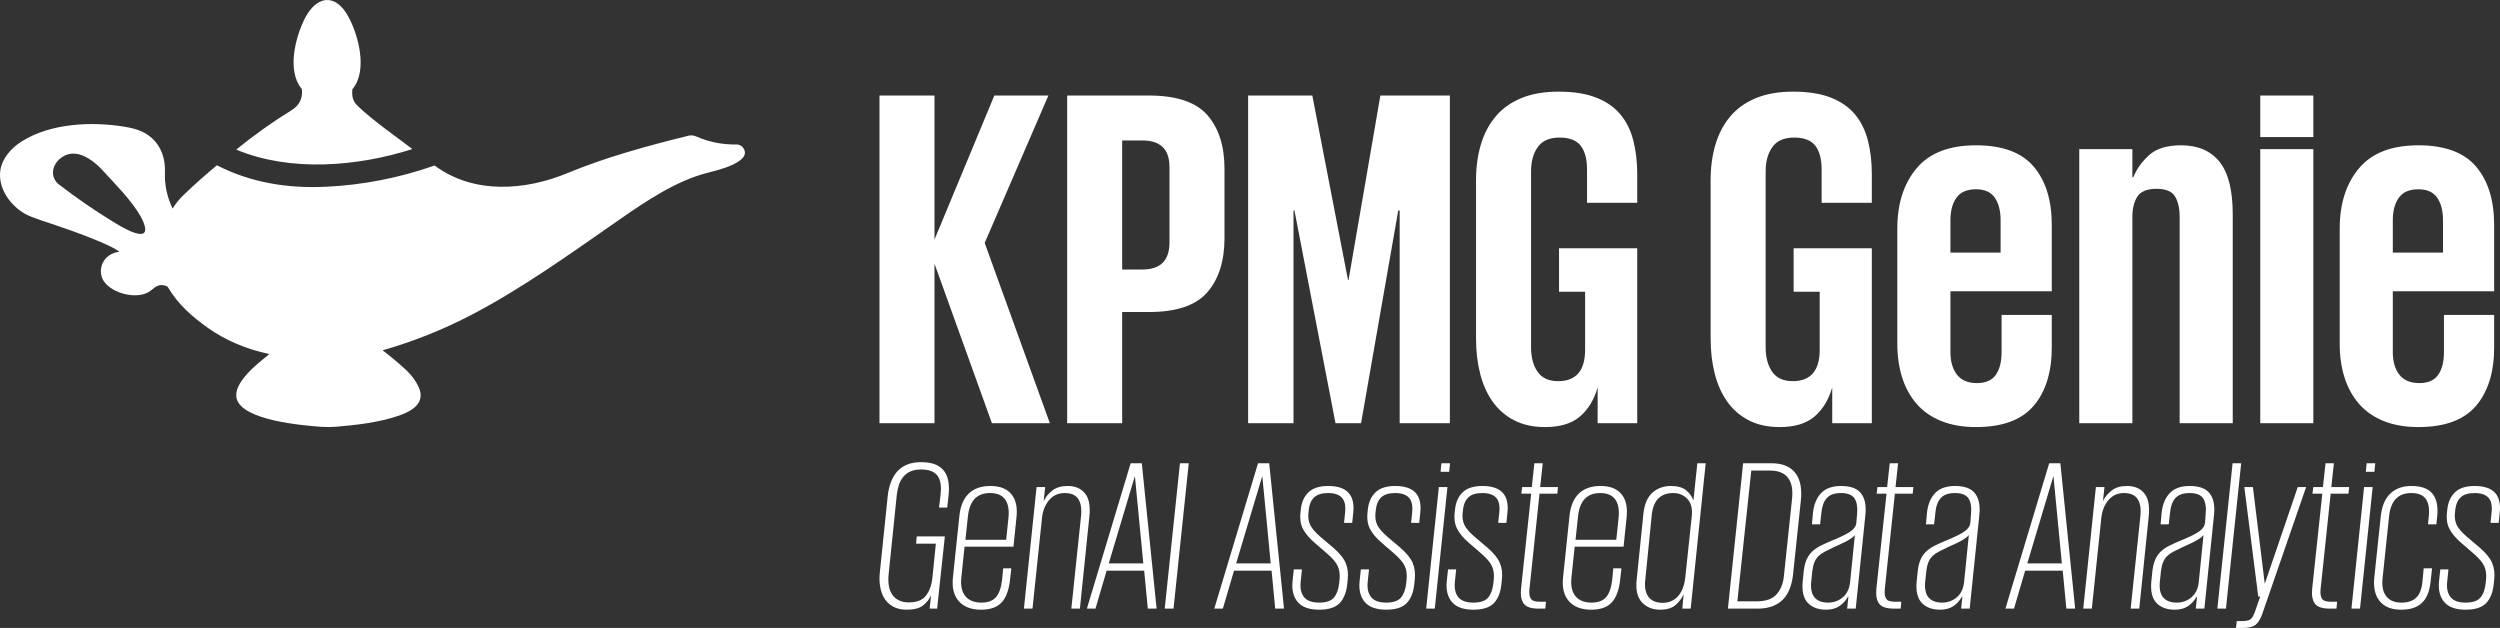 <svg width="1282" height="322" xmlns="http://www.w3.org/2000/svg" xmlns:xlink="http://www.w3.org/1999/xlink" xml:space="preserve" overflow="hidden"><rect width="100%" height="100%" fill="#333333" stroke="none"/><defs><clipPath id="clip0"><rect x="2908" y="1387" width="1282" height="322"/></clipPath></defs><g clip-path="url(#clip0)" transform="translate(-2908 -1387)"><path d="M4148.15 1484.06C4143.53 1484.06 4140.19 1485.51 4138.12 1488.4 4136.06 1491.29 4135.03 1495.13 4135.03 1499.93L4135.03 1516.53 4160.77 1516.53 4160.77 1499.93C4160.77 1495.13 4159.78 1491.29 4157.8 1488.4 4155.82 1485.51 4152.6 1484.06 4148.15 1484.06ZM3921.29 1484.06C3916.67 1484.06 3913.33 1485.51 3911.27 1488.4 3909.21 1491.29 3908.18 1495.13 3908.18 1499.93L3908.18 1516.53 3933.91 1516.53 3933.91 1499.93C3933.91 1495.13 3932.92 1491.29 3930.95 1488.4 3928.96 1485.51 3925.75 1484.06 3921.29 1484.06ZM4067.06 1463.49 4094.28 1463.49 4094.28 1604.02 4067.06 1604.02ZM4148.15 1461.51C4161.67 1461.51 4171.53 1465.15 4177.72 1472.42 4183.91 1479.69 4187 1489.68 4187 1502.4L4187 1536.36 4135.03 1536.36 4135.03 1567.59C4135.03 1572.38 4136.14 1576.22 4138.37 1579.11 4140.6 1582 4144.02 1583.45 4148.64 1583.45 4153.1 1583.45 4156.31 1582.04 4158.29 1579.23 4160.27 1576.42 4161.26 1572.54 4161.26 1567.59L4161.26 1548.5 4187 1548.5 4187 1565.11C4187 1577.83 4183.91 1587.83 4177.72 1595.09 4171.53 1602.36 4161.67 1606 4148.15 1606 4141.38 1606 4135.44 1604.97 4130.33 1602.9 4125.21 1600.84 4121.01 1597.9 4117.71 1594.1 4114.41 1590.3 4111.93 1585.8 4110.28 1580.6 4108.63 1575.39 4107.81 1569.65 4107.81 1563.37L4107.81 1504.14C4107.81 1491.42 4111.11 1481.13 4117.71 1473.28 4124.31 1465.43 4134.45 1461.51 4148.15 1461.51ZM4026.47 1461.51C4035.05 1461.51 4041.61 1464.32 4046.15 1469.94 4050.68 1475.55 4052.95 1484.56 4052.95 1496.95L4052.95 1604.02 4025.73 1604.02 4025.73 1498.19C4025.73 1493.89 4024.94 1490.42 4023.38 1487.78 4021.81 1485.14 4018.63 1483.82 4013.85 1483.82 4009.06 1483.82 4005.81 1485.14 4004.07 1487.78 4002.34 1490.42 4001.48 1493.89 4001.48 1498.19L4001.48 1604.02 3974.25 1604.02 3974.25 1463.49 4001.48 1463.49 4001.48 1477.87 4001.97 1477.87C4003.62 1473.74 4006.3 1469.98 4010.01 1466.59 4013.73 1463.2 4019.21 1461.51 4026.47 1461.51ZM3921.29 1461.51C3934.82 1461.51 3944.68 1465.15 3950.87 1472.42 3957.05 1479.69 3960.15 1489.68 3960.15 1502.4L3960.15 1536.36 3908.18 1536.36 3908.18 1567.59C3908.18 1572.38 3909.29 1576.22 3911.52 1579.11 3913.75 1582 3917.17 1583.45 3921.79 1583.45 3926.24 1583.45 3929.46 1582.04 3931.44 1579.23 3933.42 1576.42 3934.41 1572.54 3934.41 1567.59L3934.41 1548.5 3960.15 1548.5 3960.15 1565.11C3960.15 1577.83 3957.05 1587.83 3950.87 1595.09 3944.68 1602.36 3934.82 1606 3921.29 1606 3914.53 1606 3908.59 1604.97 3903.48 1602.9 3898.36 1600.84 3894.15 1597.9 3890.85 1594.1 3887.55 1590.3 3885.08 1585.8 3883.43 1580.6 3881.78 1575.39 3880.95 1569.65 3880.95 1563.37L3880.95 1504.14C3880.95 1491.42 3884.25 1481.13 3890.85 1473.28 3897.45 1465.43 3907.6 1461.51 3921.29 1461.51ZM3483.45 1459.03 3483.45 1525.2 3493.85 1525.2C3503.09 1525.2 3507.71 1520.58 3507.71 1511.33L3507.71 1472.66C3507.71 1463.58 3503.09 1459.03 3493.85 1459.03ZM4067.06 1435.98 4094.28 1435.98 4094.28 1457.3 4067.06 1457.3ZM3548.04 1435.98 3580.96 1435.98 3599.27 1530.66 3599.52 1530.66 3615.85 1435.98 3651.49 1435.98 3651.49 1604.02 3625.75 1604.02 3625.75 1494.97 3625.01 1494.97 3605.95 1604.02 3592.84 1604.02 3571.8 1494.97 3571.31 1494.97 3571.31 1604.02 3548.04 1604.02ZM3455.24 1435.98 3497.06 1435.98C3511.25 1435.98 3521.28 1439.33 3527.13 1446.02 3532.99 1452.71 3535.92 1461.92 3535.92 1473.65L3535.92 1509.1C3535.92 1520.83 3532.99 1530.08 3527.13 1536.85 3521.28 1543.63 3511.25 1547.01 3497.06 1547.01L3483.45 1547.01 3483.45 1604.02 3455.24 1604.02ZM3359 1435.98 3387.21 1435.98 3387.21 1509.84 3417.9 1435.98 3445.62 1435.98 3412.95 1511.57 3446.36 1604.02 3416.66 1604.02 3387.21 1522.23 3387.21 1604.02 3359 1604.02ZM3827.53 1434C3835.28 1434 3841.76 1435.03 3846.95 1437.1 3852.15 1439.16 3856.28 1442.06 3859.33 1445.77 3862.38 1449.49 3864.57 1453.95 3865.89 1459.16 3867.21 1464.36 3867.87 1470.02 3867.87 1476.13L3867.87 1491 3842.13 1491 3842.13 1473.9C3842.13 1468.61 3841.06 1464.57 3838.91 1461.76 3836.77 1458.95 3833.14 1457.54 3828.02 1457.54 3822.91 1457.54 3819.2 1459.16 3816.89 1462.38 3814.58 1465.6 3813.42 1469.77 3813.42 1474.89L3813.42 1565.11C3813.42 1570.23 3814.54 1574.4 3816.76 1577.62 3818.99 1580.84 3822.5 1582.46 3827.28 1582.46 3836.52 1582.46 3841.14 1577.09 3841.14 1566.35L3841.14 1536.61 3827.78 1536.61 3827.78 1514.3 3867.87 1514.3 3867.87 1604.02 3847.57 1604.02 3847.57 1585.68C3845.76 1591.96 3842.75 1596.91 3838.54 1600.55 3834.33 1604.18 3828.35 1606 3820.6 1606 3814.49 1606 3809.21 1604.84 3804.76 1602.53 3800.31 1600.22 3796.63 1597.04 3793.75 1592.99 3790.86 1588.94 3788.72 1584.15 3787.31 1578.61 3785.91 1573.08 3785.21 1567.09 3785.21 1560.65L3785.21 1479.35C3785.21 1472.75 3786.03 1466.67 3787.68 1461.14 3789.33 1455.6 3791.85 1450.81 3795.23 1446.76 3798.61 1442.72 3802.99 1439.58 3808.35 1437.35 3813.71 1435.12 3820.1 1434 3827.53 1434ZM3707.23 1434C3714.98 1434 3721.46 1435.03 3726.65 1437.1 3731.85 1439.16 3735.98 1442.06 3739.03 1445.77 3742.08 1449.49 3744.27 1453.95 3745.59 1459.16 3746.91 1464.36 3747.57 1470.02 3747.57 1476.13L3747.57 1491 3721.83 1491 3721.83 1473.9C3721.83 1468.61 3720.76 1464.57 3718.61 1461.76 3716.47 1458.95 3712.84 1457.54 3707.72 1457.54 3702.61 1457.54 3698.9 1459.16 3696.59 1462.38 3694.28 1465.6 3693.12 1469.77 3693.12 1474.89L3693.12 1565.11C3693.12 1570.23 3694.23 1574.4 3696.46 1577.62 3698.69 1580.84 3702.2 1582.46 3706.98 1582.46 3716.22 1582.46 3720.84 1577.09 3720.84 1566.35L3720.84 1536.61 3707.47 1536.61 3707.47 1514.3 3747.57 1514.3 3747.57 1604.02 3727.27 1604.02 3727.27 1585.68C3725.46 1591.96 3722.45 1596.91 3718.24 1600.55 3714.03 1604.18 3708.05 1606 3700.3 1606 3694.19 1606 3688.91 1604.84 3684.46 1602.53 3680 1600.22 3676.33 1597.04 3673.45 1592.99 3670.56 1588.94 3668.41 1584.15 3667.01 1578.61 3665.61 1573.08 3664.91 1567.09 3664.91 1560.65L3664.91 1479.35C3664.91 1472.75 3665.73 1466.67 3667.38 1461.14 3669.03 1455.6 3671.55 1450.81 3674.93 1446.76 3678.31 1442.72 3682.69 1439.58 3688.05 1437.35 3693.41 1435.12 3699.8 1434 3707.23 1434Z" fill="#FFFFFF" fill-rule="evenodd"/><path d="M4037.96 1661.39C4037.67 1661.75 4037.3 1662.12 4036.86 1662.49 4036.42 1662.85 4035.81 1663.27 4035.04 1663.75 4034.27 1664.23 4033.25 1664.78 4031.96 1665.4 4030.68 1666.02 4029.05 1666.78 4027.07 1667.65 4025.38 1668.46 4023.89 1669.19 4022.61 1669.85 4021.33 1670.51 4020.25 1671.27 4019.37 1672.11 4018.48 1672.95 4017.79 1673.98 4017.27 1675.19 4016.76 1676.4 4016.39 1677.88 4016.17 1679.64L4015.62 1684.81C4015.18 1688.62 4015.72 1691.44 4017.22 1693.28 4018.72 1695.11 4021.05 1696.02 4024.21 1696.02 4027.07 1696.02 4029.58 1695.13 4031.74 1693.33 4033.91 1691.53 4035.17 1688.88 4035.54 1685.36ZM3917.62 1661.39C3917.33 1661.75 3916.96 1662.12 3916.52 1662.49 3916.08 1662.85 3915.48 1663.27 3914.71 1663.75 3913.94 1664.23 3912.91 1664.78 3911.63 1665.4 3910.34 1666.02 3908.71 1666.78 3906.73 1667.65 3905.04 1668.46 3903.56 1669.19 3902.28 1669.85 3900.99 1670.51 3899.91 1671.27 3899.03 1672.11 3898.15 1672.95 3897.45 1673.98 3896.94 1675.19 3896.43 1676.4 3896.06 1677.88 3895.84 1679.64L3895.29 1684.81C3894.85 1688.62 3895.38 1691.44 3896.88 1693.28 3898.39 1695.11 3900.72 1696.02 3903.87 1696.02 3906.73 1696.02 3909.24 1695.13 3911.41 1693.33 3913.57 1691.53 3914.84 1688.88 3915.2 1685.36ZM3859.18 1661.39C3858.88 1661.75 3858.51 1662.12 3858.07 1662.49 3857.63 1662.85 3857.03 1663.27 3856.26 1663.75 3855.49 1664.23 3854.46 1664.78 3853.18 1665.4 3851.9 1666.02 3850.26 1666.78 3848.28 1667.65 3846.6 1668.46 3845.11 1669.19 3843.83 1669.85 3842.54 1670.51 3841.46 1671.27 3840.58 1672.11 3839.7 1672.95 3839 1673.98 3838.49 1675.19 3837.98 1676.4 3837.61 1677.88 3837.39 1679.64L3836.84 1684.81C3836.4 1688.62 3836.93 1691.44 3838.44 1693.28 3839.94 1695.11 3842.27 1696.02 3845.42 1696.02 3848.28 1696.02 3850.79 1695.13 3852.96 1693.33 3855.12 1691.53 3856.39 1688.88 3856.75 1685.36ZM3728.58 1639.83C3721.91 1639.83 3718.13 1643.72 3717.25 1651.49L3715.93 1663.81 3736.83 1663.81 3738.04 1652.26C3738.41 1648.23 3737.8 1645.15 3736.23 1643.02 3734.65 1640.9 3732.1 1639.83 3728.58 1639.83ZM3415.71 1639.83C3409.03 1639.83 3405.26 1643.72 3404.38 1651.49L3403.06 1663.81 3423.96 1663.81 3425.17 1652.26C3425.54 1648.23 3424.93 1645.15 3423.36 1643.02 3421.78 1640.9 3419.23 1639.83 3415.71 1639.83ZM3766.07 1639.83C3759.62 1639.83 3755.95 1643.43 3755.07 1650.61L3751.66 1684.7C3751.29 1688.36 3751.88 1691.19 3753.42 1693.17 3754.96 1695.14 3757.38 1696.13 3760.68 1696.13 3763.83 1696.13 3766.44 1695 3768.49 1692.73 3770.54 1690.45 3771.79 1687.19 3772.23 1682.94L3775.53 1651.82C3775.97 1647.93 3775.24 1644.97 3773.33 1642.91 3771.42 1640.86 3769 1639.83 3766.07 1639.83ZM4120.31 1636.76 4124.71 1636.76 4118.22 1699.1 4113.82 1699.1ZM4058.89 1636.76 4063.29 1636.76 4069.34 1686.13 4069.45 1686.13 4086.29 1636.76 4090.58 1636.76 4068.24 1701.41C4067.29 1704.2 4066.13 1706.16 4064.78 1707.3 4063.42 1708.43 4061.24 1709 4058.23 1709L4054.6 1709 4055.04 1705.48 4058.01 1705.48C4060.14 1705.48 4061.59 1705.1 4062.36 1704.33 4063.13 1703.56 4063.84 1702.18 4064.5 1700.2L4067.03 1692.95 4066.04 1692.95ZM3645.84 1636.76 3650.25 1636.76 3643.75 1699.1 3639.35 1699.1ZM4177 1636.21C4186.53 1636.21 4190.82 1640.75 4189.87 1649.84L4189.32 1655.12 4185.14 1655.12 4185.69 1649.84C4186.06 1646.32 4185.51 1643.77 4184.04 1642.2 4182.57 1640.62 4180.23 1639.83 4177 1639.83 4173.77 1639.83 4171.39 1640.57 4169.85 1642.03 4168.31 1643.5 4167.39 1645.55 4167.1 1648.19L4166.88 1650.17C4166.66 1652.44 4166.97 1654.46 4167.81 1656.22 4168.65 1657.98 4170.4 1659.99 4173.04 1662.27L4179.64 1667.87C4182.87 1670.66 4184.99 1673.3 4186.02 1675.79 4187.05 1678.28 4187.38 1681.14 4187.01 1684.37L4186.79 1686.46C4186.35 1690.78 4185.05 1694.06 4182.88 1696.3 4180.72 1698.54 4177.22 1699.65 4172.38 1699.65 4167.32 1699.65 4163.67 1698.35 4161.43 1695.75 4159.19 1693.15 4158.29 1689.61 4158.73 1685.14L4159.39 1678.98 4163.57 1678.98 4162.92 1685.25C4162.55 1688.62 4163.12 1691.26 4164.62 1693.17 4166.12 1695.07 4168.71 1696.02 4172.38 1696.02 4175.9 1696.02 4178.39 1695.2 4179.86 1693.55 4181.33 1691.9 4182.24 1689.5 4182.61 1686.35L4182.83 1684.37C4183.12 1681.73 4182.85 1679.44 4182 1677.5 4181.16 1675.55 4179.34 1673.37 4176.56 1670.95L4169.96 1665.24C4167.17 1662.82 4165.19 1660.43 4164.02 1658.09 4162.84 1655.74 4162.44 1652.99 4162.8 1649.84L4163.02 1647.86C4163.46 1644.27 4164.8 1641.43 4167.04 1639.34 4169.28 1637.25 4172.6 1636.21 4177 1636.21ZM4144.6 1636.21C4149.66 1636.21 4153.25 1637.53 4155.38 1640.16 4157.51 1642.8 4158.31 1646.65 4157.8 1651.71L4157.36 1655.89 4153.07 1655.89 4153.51 1651.49C4153.88 1647.68 4153.34 1644.78 4151.91 1642.8 4150.48 1640.82 4148.01 1639.83 4144.49 1639.83 4137.81 1639.83 4134.03 1643.72 4133.15 1651.49L4129.74 1683.93C4129.38 1687.74 4130.04 1690.71 4131.72 1692.84 4133.41 1694.96 4135.98 1696.02 4139.43 1696.02 4142.73 1696.02 4145.26 1695.18 4147.02 1693.5 4148.78 1691.81 4149.84 1689.13 4150.21 1685.47L4150.87 1678.43 4155.16 1678.43 4154.39 1685.47C4153.88 1690.31 4152.39 1693.88 4149.93 1696.19 4147.48 1698.5 4143.94 1699.65 4139.32 1699.65 4134.33 1699.65 4130.64 1698.17 4128.26 1695.2 4125.88 1692.23 4124.98 1688.14 4125.56 1682.94L4128.86 1651.71C4129.38 1646.65 4130.99 1642.8 4133.7 1640.16 4136.42 1637.53 4140.05 1636.21 4144.6 1636.21ZM4030.92 1636.21C4035.83 1636.21 4039.26 1637.51 4041.2 1640.11 4043.15 1642.71 4043.86 1646.36 4043.35 1651.05L4038.4 1699.1 4034 1699.1 4034.66 1692.95 4034.44 1692.95C4033.41 1694.85 4031.98 1696.45 4030.15 1697.73 4028.31 1699.01 4026 1699.65 4023.22 1699.65 4019.11 1699.65 4015.95 1698.46 4013.75 1696.08 4011.55 1693.7 4010.71 1689.98 4011.22 1684.92L4011.77 1679.64C4012.07 1677.22 4012.6 1675.21 4013.37 1673.59 4014.14 1671.98 4015.15 1670.62 4016.39 1669.52 4017.64 1668.42 4019.09 1667.47 4020.74 1666.67 4022.39 1665.86 4024.28 1665.02 4026.41 1664.14 4030.88 1662.3 4034.02 1660.75 4035.81 1659.46 4037.61 1658.18 4038.58 1656.7 4038.73 1655.01L4039.06 1650.83C4039.43 1647.31 4039.02 1644.6 4037.85 1642.69 4036.68 1640.79 4034.33 1639.83 4030.81 1639.83 4027.51 1639.83 4025.09 1640.7 4023.55 1642.42 4022.01 1644.14 4021.09 1646.65 4020.8 1649.95L4020.14 1655.89 4015.95 1655.89 4016.5 1649.73C4017.02 1645.48 4018.43 1642.16 4020.74 1639.78 4023.05 1637.4 4026.44 1636.21 4030.92 1636.21ZM3998.74 1636.21C4002.62 1636.21 4005.59 1637.49 4007.65 1640.05 4009.7 1642.62 4010.44 1646.58 4009.85 1651.93L4005.01 1699.1 4000.61 1699.1 4005.56 1651.93C4006 1647.97 4005.54 1644.97 4004.18 1642.91 4002.83 1640.86 4000.5 1639.83 3997.2 1639.83 3993.9 1639.83 3991.22 1641.06 3989.16 1643.52 3987.11 1645.97 3985.9 1649.07 3985.53 1652.81L3980.69 1699.1 3976.29 1699.1 3982.78 1636.76 3987.18 1636.76 3986.41 1643.79 3986.52 1643.79C3987.4 1641.89 3988.83 1640.15 3990.81 1638.57 3992.8 1636.99 3995.44 1636.21 3998.74 1636.21ZM3910.58 1636.21C3915.5 1636.21 3918.93 1637.51 3920.87 1640.11 3922.81 1642.71 3923.53 1646.36 3923.01 1651.05L3918.06 1699.1 3913.66 1699.1 3914.32 1692.95 3914.1 1692.95C3913.08 1694.85 3911.65 1696.45 3909.81 1697.73 3907.98 1699.01 3905.67 1699.65 3902.88 1699.65 3898.77 1699.65 3895.62 1698.46 3893.42 1696.08 3891.22 1693.7 3890.38 1689.98 3890.89 1684.92L3891.44 1679.64C3891.73 1677.22 3892.26 1675.21 3893.03 1673.59 3893.8 1671.98 3894.81 1670.62 3896.06 1669.52 3897.31 1668.42 3898.76 1667.47 3900.41 1666.67 3902.06 1665.86 3903.94 1665.02 3906.07 1664.14 3910.55 1662.3 3913.68 1660.75 3915.48 1659.46 3917.28 1658.18 3918.25 1656.7 3918.39 1655.01L3918.72 1650.83C3919.09 1647.31 3918.69 1644.6 3917.51 1642.69 3916.34 1640.79 3913.99 1639.83 3910.47 1639.83 3907.17 1639.83 3904.75 1640.7 3903.21 1642.42 3901.67 1644.14 3900.75 1646.65 3900.46 1649.95L3899.8 1655.89 3895.62 1655.89 3896.17 1649.73C3896.68 1645.48 3898.09 1642.16 3900.41 1639.78 3902.72 1637.4 3906.11 1636.21 3910.58 1636.21ZM3852.13 1636.21C3857.05 1636.21 3860.48 1637.51 3862.42 1640.11 3864.36 1642.71 3865.08 1646.36 3864.57 1651.05L3859.61 1699.1 3855.21 1699.1 3855.87 1692.95 3855.65 1692.95C3854.63 1694.85 3853.2 1696.45 3851.36 1697.73 3849.53 1699.01 3847.22 1699.65 3844.43 1699.65 3840.32 1699.65 3837.17 1698.46 3834.97 1696.08 3832.77 1693.7 3831.93 1689.98 3832.44 1684.92L3832.99 1679.64C3833.28 1677.22 3833.82 1675.21 3834.59 1673.59 3835.36 1671.98 3836.36 1670.62 3837.61 1669.52 3838.86 1668.42 3840.31 1667.47 3841.96 1666.67 3843.61 1665.86 3845.5 1665.02 3847.62 1664.14 3852.1 1662.3 3855.23 1660.75 3857.03 1659.46 3858.83 1658.18 3859.8 1656.7 3859.95 1655.01L3860.28 1650.83C3860.64 1647.31 3860.24 1644.6 3859.06 1642.69 3857.89 1640.79 3855.54 1639.83 3852.02 1639.83 3848.72 1639.83 3846.3 1640.7 3844.76 1642.42 3843.22 1644.14 3842.31 1646.65 3842.01 1649.95L3841.35 1655.89 3837.17 1655.89 3837.72 1649.73C3838.23 1645.48 3839.65 1642.16 3841.96 1639.78 3844.27 1637.4 3847.66 1636.21 3852.13 1636.21ZM3728.8 1636.21C3733.64 1636.21 3737.22 1637.62 3739.53 1640.44 3741.84 1643.26 3742.7 1647.24 3742.11 1652.37L3740.57 1667.32 3715.49 1667.32 3713.84 1683.16C3713.4 1687.34 3714.09 1690.53 3715.93 1692.73 3717.76 1694.93 3720.48 1696.02 3724.07 1696.02 3727.52 1696.02 3730.05 1695.07 3731.66 1693.17 3733.27 1691.26 3734.3 1688.29 3734.74 1684.26L3735.29 1678.43 3739.47 1678.43 3738.81 1684.37C3738.23 1689.65 3736.78 1693.51 3734.47 1695.97 3732.16 1698.43 3728.65 1699.65 3723.96 1699.65 3718.9 1699.65 3715.08 1698.19 3712.52 1695.26 3709.95 1692.32 3708.96 1688.22 3709.55 1682.94L3712.85 1651.49C3713.36 1646.51 3714.96 1642.71 3717.63 1640.11 3720.31 1637.51 3724.03 1636.21 3728.8 1636.21ZM3668.15 1636.21C3677.69 1636.21 3681.98 1640.75 3681.02 1649.84L3680.47 1655.12 3676.29 1655.12 3676.84 1649.84C3677.21 1646.32 3676.66 1643.77 3675.19 1642.2 3673.73 1640.62 3671.38 1639.83 3668.15 1639.83 3664.92 1639.83 3662.54 1640.57 3661 1642.03 3659.46 1643.5 3658.54 1645.55 3658.25 1648.19L3658.03 1650.17C3657.81 1652.44 3658.12 1654.46 3658.96 1656.22 3659.81 1657.98 3661.55 1659.99 3664.19 1662.27L3670.79 1667.87C3674.02 1670.66 3676.15 1673.3 3677.17 1675.79 3678.2 1678.28 3678.53 1681.14 3678.16 1684.37L3677.94 1686.46C3677.5 1690.78 3676.2 1694.06 3674.04 1696.3 3671.87 1698.54 3668.37 1699.65 3663.53 1699.65 3658.47 1699.65 3654.82 1698.35 3652.58 1695.75 3650.35 1693.15 3649.45 1689.61 3649.89 1685.14L3650.55 1678.98 3654.73 1678.98 3654.07 1685.25C3653.7 1688.62 3654.27 1691.26 3655.77 1693.17 3657.28 1695.07 3659.86 1696.02 3663.53 1696.02 3667.05 1696.02 3669.55 1695.2 3671.01 1693.55 3672.48 1691.9 3673.4 1689.5 3673.76 1686.35L3673.98 1684.37C3674.28 1681.73 3674 1679.44 3673.16 1677.5 3672.31 1675.55 3670.5 1673.37 3667.71 1670.95L3661.11 1665.24C3658.32 1662.82 3656.34 1660.43 3655.17 1658.09 3654 1655.74 3653.59 1652.99 3653.96 1649.84L3654.18 1647.86C3654.62 1644.27 3655.96 1641.43 3658.19 1639.34 3660.43 1637.25 3663.75 1636.21 3668.15 1636.21ZM3623.46 1636.21C3632.99 1636.21 3637.28 1640.75 3636.33 1649.84L3635.78 1655.12 3631.6 1655.12 3632.15 1649.84C3632.51 1646.32 3631.96 1643.77 3630.5 1642.2 3629.03 1640.62 3626.68 1639.83 3623.46 1639.83 3620.23 1639.83 3617.84 1640.57 3616.3 1642.03 3614.76 1643.5 3613.85 1645.55 3613.55 1648.19L3613.33 1650.17C3613.11 1652.44 3613.43 1654.46 3614.27 1656.22 3615.11 1657.98 3616.85 1659.99 3619.49 1662.27L3626.1 1667.87C3629.32 1670.66 3631.45 1673.3 3632.48 1675.79 3633.5 1678.28 3633.83 1681.14 3633.47 1684.37L3633.25 1686.46C3632.81 1690.78 3631.51 1694.06 3629.34 1696.3 3627.18 1698.54 3623.68 1699.65 3618.83 1699.65 3613.77 1699.65 3610.12 1698.35 3607.89 1695.75 3605.65 1693.15 3604.75 1689.61 3605.19 1685.14L3605.85 1678.98 3610.03 1678.98 3609.37 1685.25C3609.01 1688.62 3609.57 1691.26 3611.08 1693.17 3612.58 1695.07 3615.17 1696.02 3618.83 1696.02 3622.36 1696.02 3624.85 1695.2 3626.32 1693.55 3627.78 1691.9 3628.7 1689.5 3629.07 1686.35L3629.29 1684.37C3629.58 1681.73 3629.3 1679.44 3628.46 1677.5 3627.62 1675.55 3625.8 1673.37 3623.02 1670.95L3616.41 1665.24C3613.63 1662.82 3611.65 1660.43 3610.47 1658.09 3609.3 1655.74 3608.9 1652.99 3609.26 1649.84L3609.48 1647.86C3609.92 1644.27 3611.26 1641.43 3613.5 1639.34 3615.74 1637.25 3619.05 1636.21 3623.46 1636.21ZM3589.07 1636.21C3598.61 1636.21 3602.9 1640.75 3601.95 1649.84L3601.4 1655.12 3597.22 1655.12 3597.77 1649.84C3598.13 1646.32 3597.58 1643.77 3596.12 1642.2 3594.65 1640.62 3592.3 1639.83 3589.07 1639.83 3585.85 1639.83 3583.46 1640.57 3581.92 1642.03 3580.38 1643.5 3579.47 1645.55 3579.17 1648.19L3578.95 1650.17C3578.73 1652.44 3579.04 1654.46 3579.89 1656.22 3580.73 1657.98 3582.47 1659.99 3585.11 1662.27L3591.71 1667.87C3594.94 1670.66 3597.07 1673.3 3598.1 1675.79 3599.12 1678.28 3599.45 1681.14 3599.09 1684.37L3598.87 1686.46C3598.43 1690.78 3597.12 1694.06 3594.96 1696.3 3592.8 1698.54 3589.29 1699.65 3584.45 1699.65 3579.39 1699.65 3575.74 1698.35 3573.51 1695.75 3571.27 1693.15 3570.37 1689.61 3570.81 1685.14L3571.47 1678.98 3575.65 1678.98 3574.99 1685.25C3574.62 1688.62 3575.19 1691.26 3576.7 1693.17 3578.2 1695.07 3580.79 1696.02 3584.45 1696.02 3587.97 1696.02 3590.47 1695.2 3591.93 1693.55 3593.4 1691.9 3594.32 1689.5 3594.69 1686.35L3594.91 1684.37C3595.2 1681.73 3594.92 1679.44 3594.08 1677.5 3593.24 1675.55 3591.42 1673.37 3588.63 1670.95L3582.03 1665.24C3579.25 1662.82 3577.27 1660.43 3576.09 1658.09 3574.92 1655.74 3574.51 1652.99 3574.88 1649.84L3575.1 1647.86C3575.54 1644.27 3576.88 1641.43 3579.12 1639.34 3581.35 1637.25 3584.67 1636.21 3589.07 1636.21ZM3455.51 1636.21C3459.4 1636.21 3462.37 1637.49 3464.42 1640.05 3466.47 1642.62 3467.21 1646.58 3466.62 1651.93L3461.78 1699.1 3457.38 1699.1 3462.33 1651.93C3462.77 1647.97 3462.31 1644.97 3460.95 1642.91 3459.6 1640.86 3457.27 1639.83 3453.97 1639.83 3450.67 1639.83 3447.99 1641.06 3445.94 1643.52 3443.88 1645.97 3442.67 1649.07 3442.31 1652.81L3437.47 1699.1 3433.06 1699.1 3439.56 1636.76 3443.96 1636.76 3443.19 1643.79 3443.3 1643.79C3444.18 1641.89 3445.61 1640.15 3447.59 1638.57 3449.57 1636.99 3452.21 1636.21 3455.51 1636.21ZM3415.93 1636.21C3420.77 1636.21 3424.35 1637.62 3426.66 1640.44 3428.97 1643.26 3429.83 1647.24 3429.24 1652.37L3427.7 1667.32 3402.62 1667.32 3400.97 1683.16C3400.53 1687.34 3401.22 1690.53 3403.06 1692.73 3404.89 1694.93 3407.6 1696.02 3411.2 1696.02 3414.65 1696.02 3417.18 1695.07 3418.79 1693.17 3420.4 1691.26 3421.43 1688.29 3421.87 1684.26L3422.42 1678.43 3426.6 1678.43 3425.94 1684.37C3425.35 1689.65 3423.91 1693.51 3421.59 1695.97 3419.28 1698.43 3415.78 1699.65 3411.09 1699.65 3406.03 1699.65 3402.21 1698.19 3399.65 1695.26 3397.08 1692.32 3396.09 1688.22 3396.68 1682.94L3399.98 1651.49C3400.49 1646.51 3402.08 1642.71 3404.76 1640.11 3407.44 1637.51 3411.16 1636.21 3415.93 1636.21ZM3960.92 1631.37 3947.6 1675.9 3965.32 1675.9 3961.03 1631.37ZM3555.22 1631.37 3541.9 1675.9 3559.62 1675.9 3555.33 1631.37ZM3489.89 1631.37 3476.58 1675.9 3494.29 1675.9 3490 1631.37ZM3806.06 1628.29 3798.91 1695.36 3808.92 1695.36C3813.54 1695.36 3816.92 1694.16 3819.04 1691.74 3821.17 1689.32 3822.42 1686.2 3822.79 1682.39L3826.97 1642.69C3827.19 1640.71 3827.17 1638.84 3826.91 1637.09 3826.65 1635.33 3826.09 1633.79 3825.21 1632.47 3824.33 1631.15 3823.1 1630.12 3821.52 1629.39 3819.94 1628.65 3817.91 1628.29 3815.41 1628.29ZM4121.63 1624.55 4126.03 1624.55 4125.59 1628.95 4121.19 1628.95ZM4100.53 1624.55 4104.82 1624.55 4103.5 1636.76 4112.64 1636.76 4112.31 1640.16 4103.17 1640.16 4098 1689.1C4097.78 1691.22 4098 1692.84 4098.66 1693.94 4099.32 1695.03 4100.83 1695.58 4103.17 1695.58L4106.47 1695.58 4106.14 1699.1 4102.73 1699.1C4098.77 1699.1 4096.19 1698.21 4094.98 1696.41 4093.77 1694.61 4093.34 1692.03 4093.71 1688.66L4098.88 1640.16 4093.82 1640.16 4094.26 1636.76 4099.21 1636.76ZM4052.87 1624.55 4057.27 1624.55 4049.46 1699.1 4045.06 1699.1ZM3958.83 1624.55 3964.55 1624.55 3972.14 1699.1 3967.63 1699.1 3965.76 1679.64 3946.5 1679.64 3940.78 1699.1 3936.38 1699.1ZM3877.05 1624.55 3881.34 1624.55 3880.02 1636.76 3889.16 1636.76 3888.83 1640.16 3879.69 1640.16 3874.52 1689.1C3874.3 1691.22 3874.52 1692.84 3875.18 1693.94 3875.84 1695.03 3877.35 1695.58 3879.69 1695.58L3882.99 1695.58 3882.66 1699.1 3879.25 1699.1C3875.29 1699.1 3872.71 1698.21 3871.5 1696.41 3870.29 1694.61 3869.87 1692.03 3870.23 1688.66L3875.4 1640.16 3870.34 1640.16 3870.78 1636.76 3875.73 1636.76ZM3801.88 1624.55 3816.18 1624.55C3819.41 1624.55 3822.07 1625.04 3824.16 1626.03 3826.25 1627.02 3827.88 1628.38 3829.06 1630.1 3830.23 1631.83 3831 1633.84 3831.37 1636.15 3831.73 1638.46 3831.77 1640.97 3831.48 1643.68L3827.41 1682.17C3827.11 1684.59 3826.56 1686.84 3825.76 1688.93 3824.95 1691.02 3823.83 1692.82 3822.4 1694.32 3820.97 1695.82 3819.17 1697 3817.01 1697.84 3814.85 1698.68 3812.3 1699.1 3809.36 1699.1L3794.07 1699.1ZM3778.39 1624.55 3782.68 1624.55 3774.98 1699.1 3770.69 1699.1 3771.35 1691.96 3771.24 1691.96C3770.36 1693.94 3769 1695.71 3767.17 1697.29 3765.34 1698.87 3762.73 1699.65 3759.36 1699.65 3755.47 1699.65 3752.35 1698.41 3750.01 1695.91 3747.66 1693.42 3746.74 1689.61 3747.26 1684.48L3750.78 1650.06C3751.36 1645.22 3752.94 1641.7 3755.51 1639.5 3758.07 1637.31 3761.19 1636.21 3764.86 1636.21 3768.23 1636.21 3770.82 1636.94 3772.62 1638.4 3774.41 1639.87 3775.64 1641.56 3776.3 1643.46L3776.41 1643.46ZM3694.83 1624.55 3699.12 1624.55 3697.8 1636.76 3706.93 1636.76 3706.6 1640.16 3697.47 1640.16 3692.3 1689.1C3692.08 1691.22 3692.3 1692.84 3692.96 1693.94 3693.62 1695.03 3695.12 1695.58 3697.47 1695.58L3700.77 1695.58 3700.44 1699.1 3697.03 1699.1C3693.07 1699.1 3690.49 1698.21 3689.28 1696.41 3688.07 1694.61 3687.64 1692.03 3688.01 1688.66L3693.18 1640.16 3688.12 1640.16 3688.56 1636.76 3693.51 1636.76ZM3647.16 1624.55 3651.57 1624.55 3651.13 1628.95 3646.72 1628.95ZM3553.12 1624.55 3558.85 1624.55 3566.44 1699.1 3561.93 1699.1 3560.06 1679.64 3540.8 1679.64 3535.08 1699.1 3530.68 1699.1ZM3513.08 1624.55 3517.59 1624.55 3509.78 1699.1 3505.27 1699.1ZM3487.8 1624.55 3493.52 1624.55 3501.11 1699.1 3496.6 1699.1 3494.73 1679.64 3475.48 1679.64 3469.76 1699.1 3465.36 1699.1ZM3380.31 1624C3383.39 1624 3385.9 1624.42 3387.85 1625.26 3389.79 1626.11 3391.29 1627.3 3392.36 1628.84 3393.42 1630.38 3394.1 1632.21 3394.39 1634.34 3394.69 1636.46 3394.69 1638.81 3394.39 1641.37L3393.73 1647.31 3389.55 1647.31 3390.32 1640.71C3390.54 1638.81 3390.56 1637.05 3390.38 1635.44 3390.19 1633.82 3389.73 1632.45 3389 1631.31 3388.27 1630.18 3387.19 1629.3 3385.76 1628.67 3384.33 1628.05 3382.47 1627.74 3380.2 1627.74 3378.15 1627.74 3376.39 1628.07 3374.92 1628.73 3373.45 1629.39 3372.22 1630.3 3371.23 1631.48 3370.24 1632.65 3369.49 1634.02 3368.98 1635.6 3368.46 1637.18 3368.1 1638.88 3367.88 1640.71L3363.7 1681.4C3363.48 1683.38 3363.49 1685.25 3363.75 1687.01 3364.01 1688.77 3364.54 1690.31 3365.35 1691.63 3366.15 1692.95 3367.29 1693.99 3368.76 1694.76 3370.22 1695.53 3372.02 1695.91 3374.15 1695.91 3378.18 1695.91 3381.1 1694.72 3382.9 1692.34 3384.69 1689.96 3385.77 1686.93 3386.14 1683.27L3387.9 1665.79 3377.78 1665.79 3378.11 1662.05 3392.52 1662.05 3388.56 1699.1 3384.71 1699.1 3385.48 1692.18C3384.6 1694.23 3383.23 1695.99 3381.35 1697.45 3379.48 1698.92 3376.72 1699.65 3373.05 1699.65 3370.26 1699.65 3367.93 1699.14 3366.06 1698.11 3364.19 1697.09 3362.71 1695.71 3361.61 1693.99 3360.51 1692.27 3359.75 1690.23 3359.35 1687.89 3358.95 1685.54 3358.89 1683.05 3359.19 1680.41L3363.26 1641.04C3363.55 1638.62 3364.08 1636.37 3364.85 1634.28 3365.62 1632.19 3366.69 1630.38 3368.04 1628.84 3369.4 1627.3 3371.09 1626.11 3373.1 1625.26 3375.12 1624.42 3377.52 1624 3380.31 1624Z" fill="#FFFFFF" fill-rule="evenodd"/><path d="M2944.51 1465.83C2942.48 1466.04 2940.47 1466.87 2938.55 1468.55 2934.48 1472.12 2933.73 1478.13 2938.31 1481.66 2947.21 1488.52 2956.45 1494.88 2966.03 1500.74 2969.69 1502.97 2976.4 1507.06 2980.29 1506.96 2984.84 1506.85 2981.01 1499.48 2980.07 1497.87 2974.91 1489.1 2967.51 1481.93 2960.72 1474.46 2956.77 1470.12 2950.58 1465.19 2944.51 1465.83ZM2944.74 1451.2C2954 1450.14 2963.5 1450.61 2971.94 1452 2975.53 1452.6 2978.36 1453.36 2980.44 1454.3 2988.71 1458.03 2992.92 1465.77 2992.57 1475.3 2992.33 1481.72 2993.67 1487.97 2996.42 1493.77 2996.49 1493.91 2996.56 1493.91 2996.64 1493.78 2998.17 1491.3 3000 1489.04 3002.12 1487.01 3007.61 1481.74 3013.28 1476.68 3019.15 1471.84 3019.2 1471.79 3019.27 1471.78 3019.34 1471.81 3036.75 1480.77 3055.83 1483.7 3075.25 1482.77 3094.25 1481.84 3112.71 1478.24 3130.63 1471.94 3130.77 1471.89 3130.9 1471.91 3131.02 1472 3151.1 1486.74 3177.29 1484.76 3199.16 1475.7 3218.64 1467.64 3239.27 1461.98 3261.24 1456.54 3262.31 1456.28 3263.86 1456.46 3265.01 1456.97 3271.65 1459.88 3278.61 1461.25 3285.91 1461.08 3286.8 1461.06 3288.26 1461.74 3288.88 1462.53 3294.88 1470.05 3274.98 1474.54 3270.83 1475.6 3254.69 1479.74 3239.39 1490.06 3225.85 1499.47 3200.94 1516.77 3175.72 1534.96 3149.46 1548.61 3135.05 1556.1 3120.05 1562.09 3104.44 1566.57 3104.37 1566.59 3104.33 1566.66 3104.35 1566.73 3104.36 1566.76 3104.38 1566.78 3104.4 1566.8 3108.53 1569.93 3112.48 1573.24 3116.25 1576.75 3119.1 1579.41 3121.25 1582.33 3122.7 1585.51 3126.42 1593.69 3119.12 1597.88 3112.68 1600.09 3102.15 1603.7 3090.83 1604.94 3080.34 1605.83 3077.87 1606.04 3075.36 1606.06 3072.81 1605.87 3063.5 1605.18 3032.07 1602.68 3029.33 1591.27 3027.4 1583.22 3040.34 1573.22 3045.88 1568.79 3045.96 1568.73 3045.97 1568.62 3045.91 1568.54 3045.88 1568.51 3045.85 1568.49 3045.81 1568.48 3034.65 1566.11 3023.95 1561.75 3014.69 1555.19 3006.28 1549.22 2999.35 1543.12 2994 1534.13 2993.92 1533.99 2993.81 1533.9 2993.68 1533.84 2990.04 1532.29 2988.13 1533.66 2985.44 1535.9 2979.18 1541.13 2965.36 1537.65 2961.16 1531.07 2958.72 1527.24 2959.48 1522.18 2962.64 1519.07 2964.23 1517.51 2966.33 1516.52 2968.93 1516.11 2969.01 1516.09 2969.06 1516.02 2969.04 1515.95 2969.04 1515.91 2969.02 1515.88 2968.99 1515.86 2965.6 1513.68 2962.61 1512.38 2958.16 1510.5 2948.67 1506.49 2938.86 1503.25 2929.1 1499.99 2925.21 1498.68 2922.49 1497.59 2920.92 1496.7 2913.31 1492.37 2906.9 1483.65 2908.16 1474.44 2909.01 1468.2 2913.87 1462.86 2919 1459.6 2926.47 1454.86 2935.48 1452.26 2944.74 1451.2ZM3075.01 1387.04C3078.96 1386.64 3083.04 1389.15 3086.4 1395.11 3091.76 1404.61 3096.72 1423.15 3088.82 1432.59 3088.72 1432.7 3088.67 1432.82 3088.66 1432.96 3088.43 1436.78 3088.93 1438.99 3091.71 1441.6 3100.14 1449.52 3110.02 1456.22 3119.22 1463.25 3119.38 1463.37 3119.37 1463.46 3119.18 1463.52 3091.23 1472.41 3057 1475.29 3029.38 1463.81 3029.22 1463.74 3029.21 1463.65 3029.34 1463.54 3038.71 1455.97 3048.08 1449.31 3057.44 1443.56 3061.48 1441.08 3063.28 1437.52 3062.82 1432.87 3062.8 1432.71 3062.74 1432.58 3062.64 1432.46 3055.01 1423.28 3059.51 1405.93 3064.34 1396.42 3067.23 1390.76 3071.06 1387.44 3075.01 1387.04Z" fill="#FFFFFF" fill-rule="evenodd"/></g></svg>